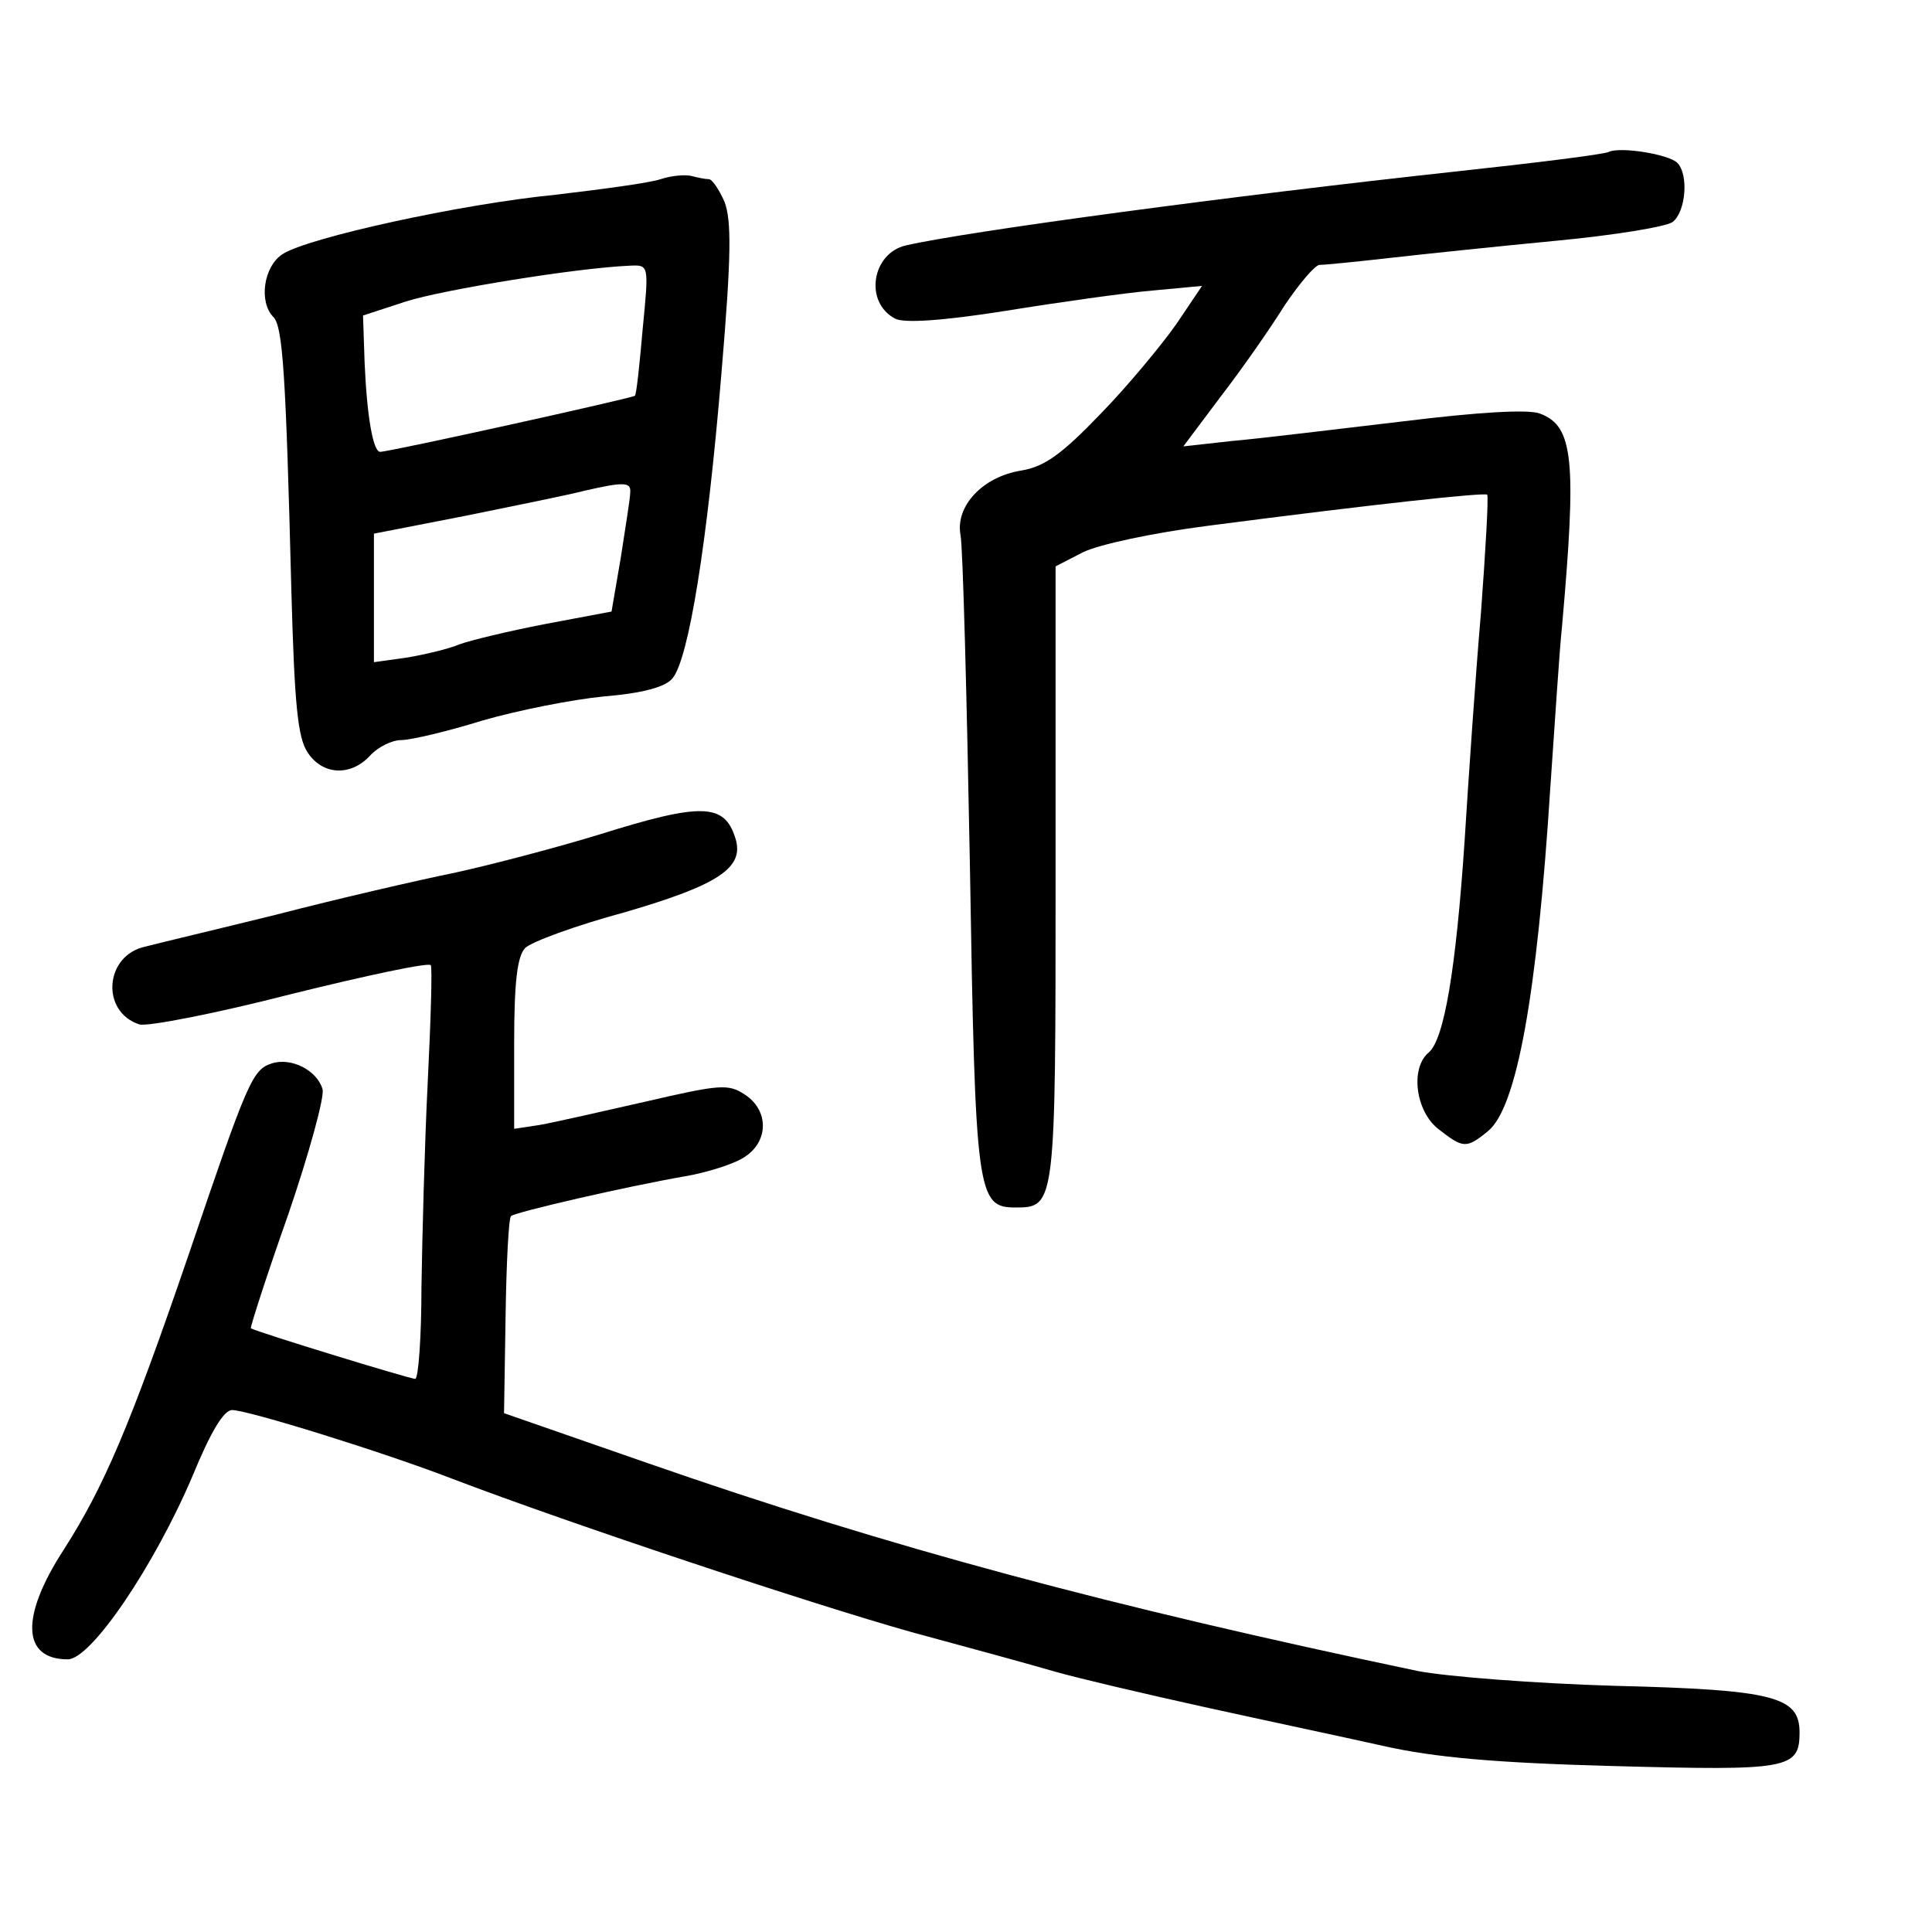 <?xml version="1.0" standalone="no"?>
<!DOCTYPE svg PUBLIC "-//W3C//DTD SVG 20010904//EN"
 "http://www.w3.org/TR/2001/REC-SVG-20010904/DTD/svg10.dtd">
<svg version="1.0" xmlns="http://www.w3.org/2000/svg"
 width="248pt" height="248pt" viewBox="0 0 248 248"
 preserveAspectRatio="xMidYMid meet">
<g transform="translate(0,248) scale(0.1,-0.1)"
fill="#000000" stroke="none">
<path d="M2065 2285 c-5 -3 -93 -14 -195 -25 -286 -31 -629 -77 -707 -95 -44
-10 -54 -73 -14 -94 11 -6 60 -3 142 10 68 11 153 23 188 26 l64 6 -33 -49
c-19 -27 -62 -79 -97 -115 -50 -52 -72 -68 -102 -73 -50 -8 -85 -46 -78 -83 3
-15 8 -206 12 -423 7 -425 9 -440 59 -440 51 0 51 4 51 428 l0 395 35 18 c20
10 90 25 160 34 215 28 355 43 359 40 2 -2 -2 -71 -8 -152 -7 -81 -16 -213
-21 -293 -11 -163 -26 -254 -46 -271 -24 -20 -17 -75 12 -98 32 -25 36 -26 64
-3 37 30 63 174 80 440 6 86 12 180 15 207 19 214 15 258 -28 274 -14 6 -80 2
-177 -10 -85 -10 -183 -22 -218 -25 l-63 -7 48 64 c27 35 64 88 82 117 19 28
39 52 45 52 7 0 47 4 91 9 44 5 140 15 213 22 74 7 141 18 149 24 17 13 21 61
6 76 -11 11 -73 21 -88 14z"/>
<path d="M848 2250 c-15 -5 -76 -13 -135 -20 -122 -12 -317 -55 -350 -76 -25
-16 -31 -62 -12 -81 12 -12 16 -74 23 -351 4 -145 8 -189 21 -208 19 -29 55
-31 80 -4 10 11 28 20 40 20 12 0 59 11 104 25 45 13 115 27 156 31 49 4 79
12 88 23 21 24 45 174 63 391 13 153 13 197 4 221 -7 16 -16 29 -20 29 -5 0
-14 2 -22 4 -7 2 -25 1 -40 -4z m-23 -192 c-4 -46 -8 -84 -10 -86 -3 -3 -315
-72 -327 -72 -9 0 -17 45 -20 115 l-2 60 55 18 c47 15 218 43 288 46 24 1 24
1 16 -81z m-16 -210 c0 -7 -6 -44 -12 -83 l-12 -70 -85 -16 c-47 -9 -96 -21
-110 -26 -14 -6 -44 -13 -67 -17 l-43 -6 0 82 0 83 118 23 c64 13 133 27 152
32 52 12 60 11 59 -2z"/>
<path d="M770 1409 c-52 -16 -135 -38 -185 -49 -49 -10 -153 -34 -230 -54 -77
-19 -153 -37 -168 -41 -53 -11 -58 -84 -8 -100 10 -3 98 14 195 39 97 24 177
41 179 37 2 -3 0 -71 -4 -151 -4 -80 -7 -198 -8 -262 0 -65 -4 -118 -8 -118
-7 0 -206 61 -211 65 -1 1 20 67 48 146 27 79 47 152 44 161 -7 24 -40 41 -65
33 -25 -8 -31 -22 -107 -246 -76 -222 -109 -298 -160 -378 -56 -86 -54 -141 5
-141 30 0 111 120 160 235 23 56 40 85 51 85 20 0 194 -54 282 -88 152 -58
465 -162 590 -197 74 -20 158 -43 185 -51 28 -8 113 -28 190 -45 77 -17 181
-39 230 -50 66 -15 146 -22 297 -26 223 -6 238 -4 238 43 0 46 -32 55 -237 60
-103 3 -217 12 -253 19 -395 83 -676 158 -989 267 l-184 64 2 125 c1 68 4 126
7 128 5 5 148 38 223 51 29 5 64 16 77 25 31 20 31 60 0 80 -21 14 -32 13
-127 -9 -57 -13 -119 -27 -136 -30 l-33 -5 0 109 c0 80 4 112 14 123 8 8 65
29 128 46 120 35 154 57 142 95 -14 45 -43 46 -174 5z"/>
</g>
</svg>
